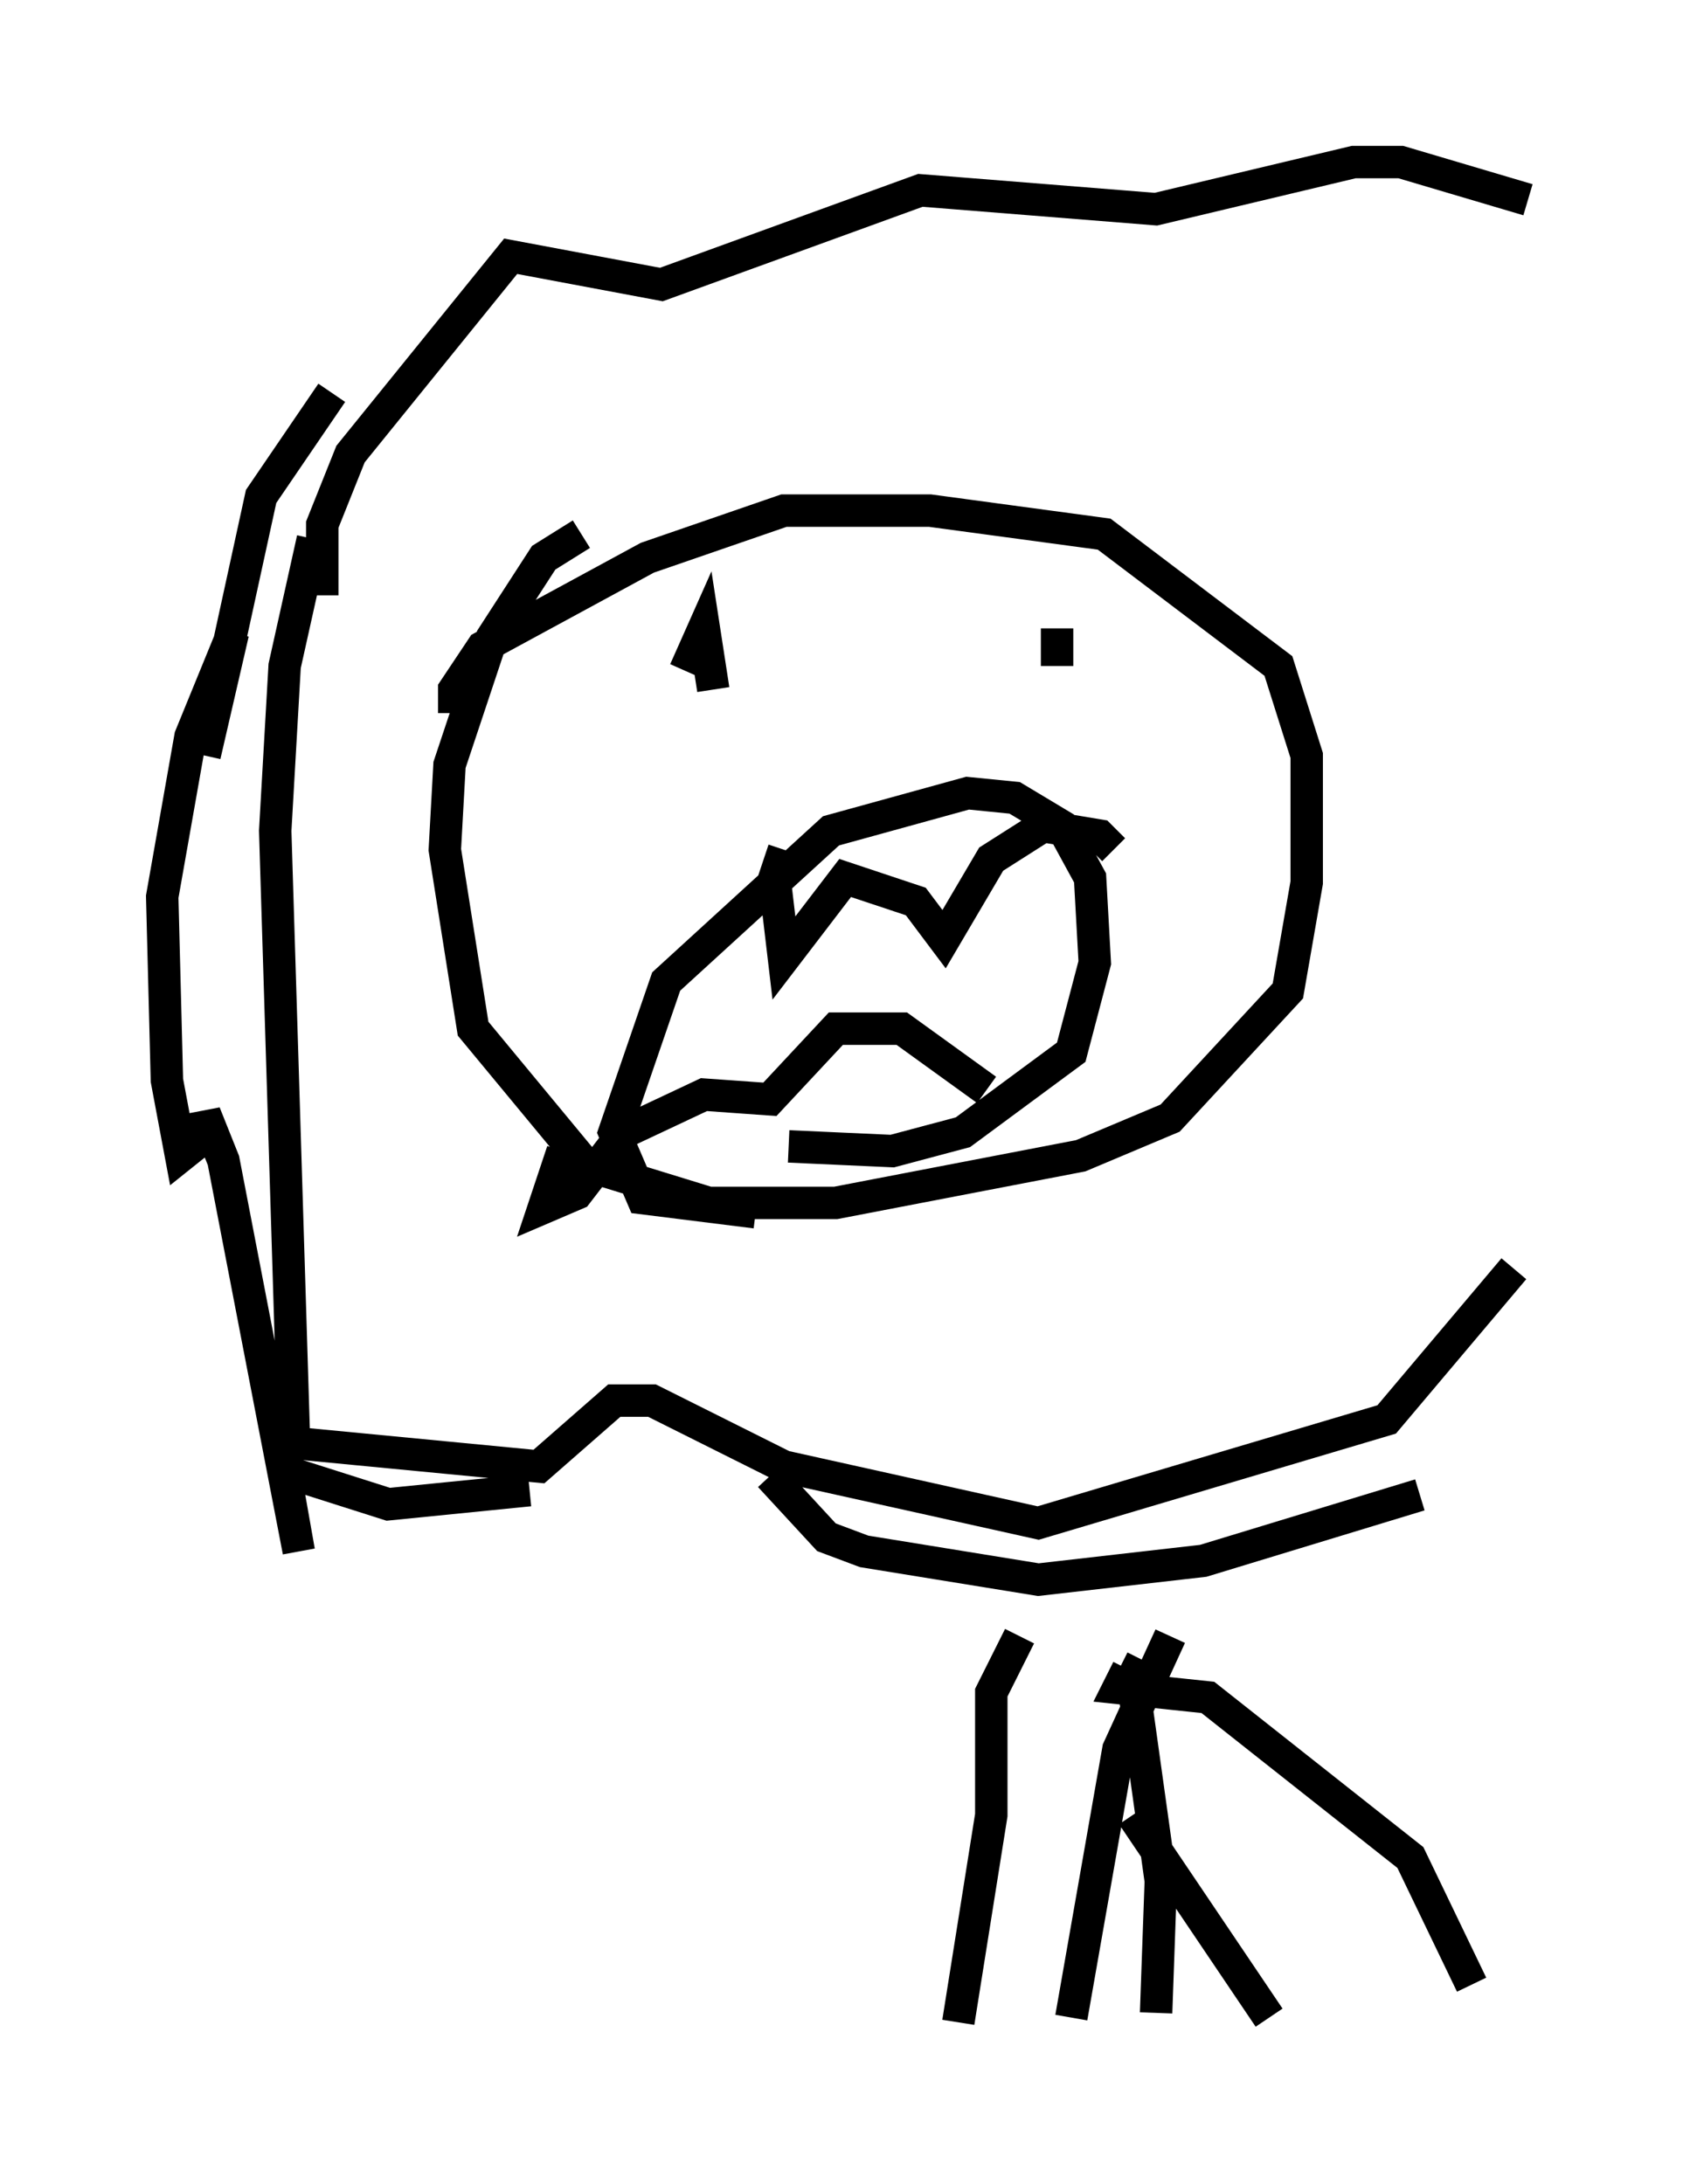 <?xml version="1.0" encoding="utf-8" ?>
<svg baseProfile="full" height="67.374" version="1.1" width="52.123" xmlns="http://www.w3.org/2000/svg" xmlns:ev="http://www.w3.org/2001/xml-events" xmlns:xlink="http://www.w3.org/1999/xlink"><defs /><rect fill="white" height="67.374" width="52.123" x="0" y="0" /><path d="M10.665, 18.363 m-0.726, 0.0 l0.0, -2.179 0.872, -2.179 l4.939, -6.101 4.648, 0.872 l7.989, -2.905 7.263, 0.581 l6.101, -1.453 1.453, 0.0 l3.922, 1.162 m-37.475, 10.458 l-0.872, 3.922 -0.291, 5.084 l0.581, 18.883 7.553, 0.726 l2.324, -2.034 1.162, 0.0 l4.067, 2.034 7.844, 1.743 l10.749, -3.196 3.922, -4.648 m-36.458, -27.017 l-2.179, 3.196 -1.743, 7.989 l0.872, -3.777 -1.307, 3.196 l-0.872, 4.939 0.145, 5.665 l0.436, 2.324 0.726, -0.581 l0.0, -0.726 0.581, 1.453 l2.324, 12.056 -0.436, -2.469 l3.196, 1.017 4.358, -0.436 m1.598, -29.486 l-1.162, 0.726 -1.598, 2.469 l-1.307, 3.922 -0.145, 2.615 l0.872, 5.52 3.486, 4.212 l3.777, 1.162 3.922, 0.0 l7.553, -1.453 2.76, -1.162 l3.631, -3.922 0.581, -3.341 l0.0, -3.922 -0.872, -2.76 l-5.374, -4.067 -5.374, -0.726 l-4.503, 0.0 -4.212, 1.453 l-5.084, 2.76 -0.872, 1.307 l0.0, 0.726 m7.117, -1.307 l0.581, -1.307 0.291, 1.888 m10.603, -1.888 l0.0, 1.162 m-9.296, 16.849 l-3.486, -0.436 -0.872, -2.034 l1.598, -4.648 5.084, -4.648 l4.212, -1.162 1.453, 0.145 l1.453, 0.872 0.872, 1.598 l0.145, 2.615 -0.726, 2.76 l-3.341, 2.469 -2.179, 0.581 l-3.196, -0.145 m-0.145, -9.151 l-0.291, 0.872 0.291, 2.469 l1.888, -2.469 2.179, 0.726 l0.872, 1.162 1.453, -2.469 l1.598, -1.017 1.743, 0.291 l0.436, 0.436 m-16.994, 9.296 l-0.581, 1.743 1.017, -0.436 l1.453, -1.888 2.469, -1.162 l2.034, 0.145 2.034, -2.179 l2.034, 0.0 2.615, 1.888 m-6.682, 11.911 l1.743, 1.888 1.162, 0.436 l5.374, 0.872 5.084, -0.581 l6.682, -2.034 m-12.346, 4.358 l-0.872, 1.743 0.0, 3.777 l-1.017, 6.391 m6.536, -11.911 l-1.598, 3.486 -1.453, 8.279 m2.179, -11.039 l-0.291, 0.581 0.872, 6.246 l-0.145, 4.067 m-0.872, -10.603 l-0.291, 0.581 2.76, 0.291 l6.246, 4.939 1.888, 3.922 m-10.458, -5.229 l4.212, 6.246 " fill="none" stroke="black" stroke-width="1" /></svg>